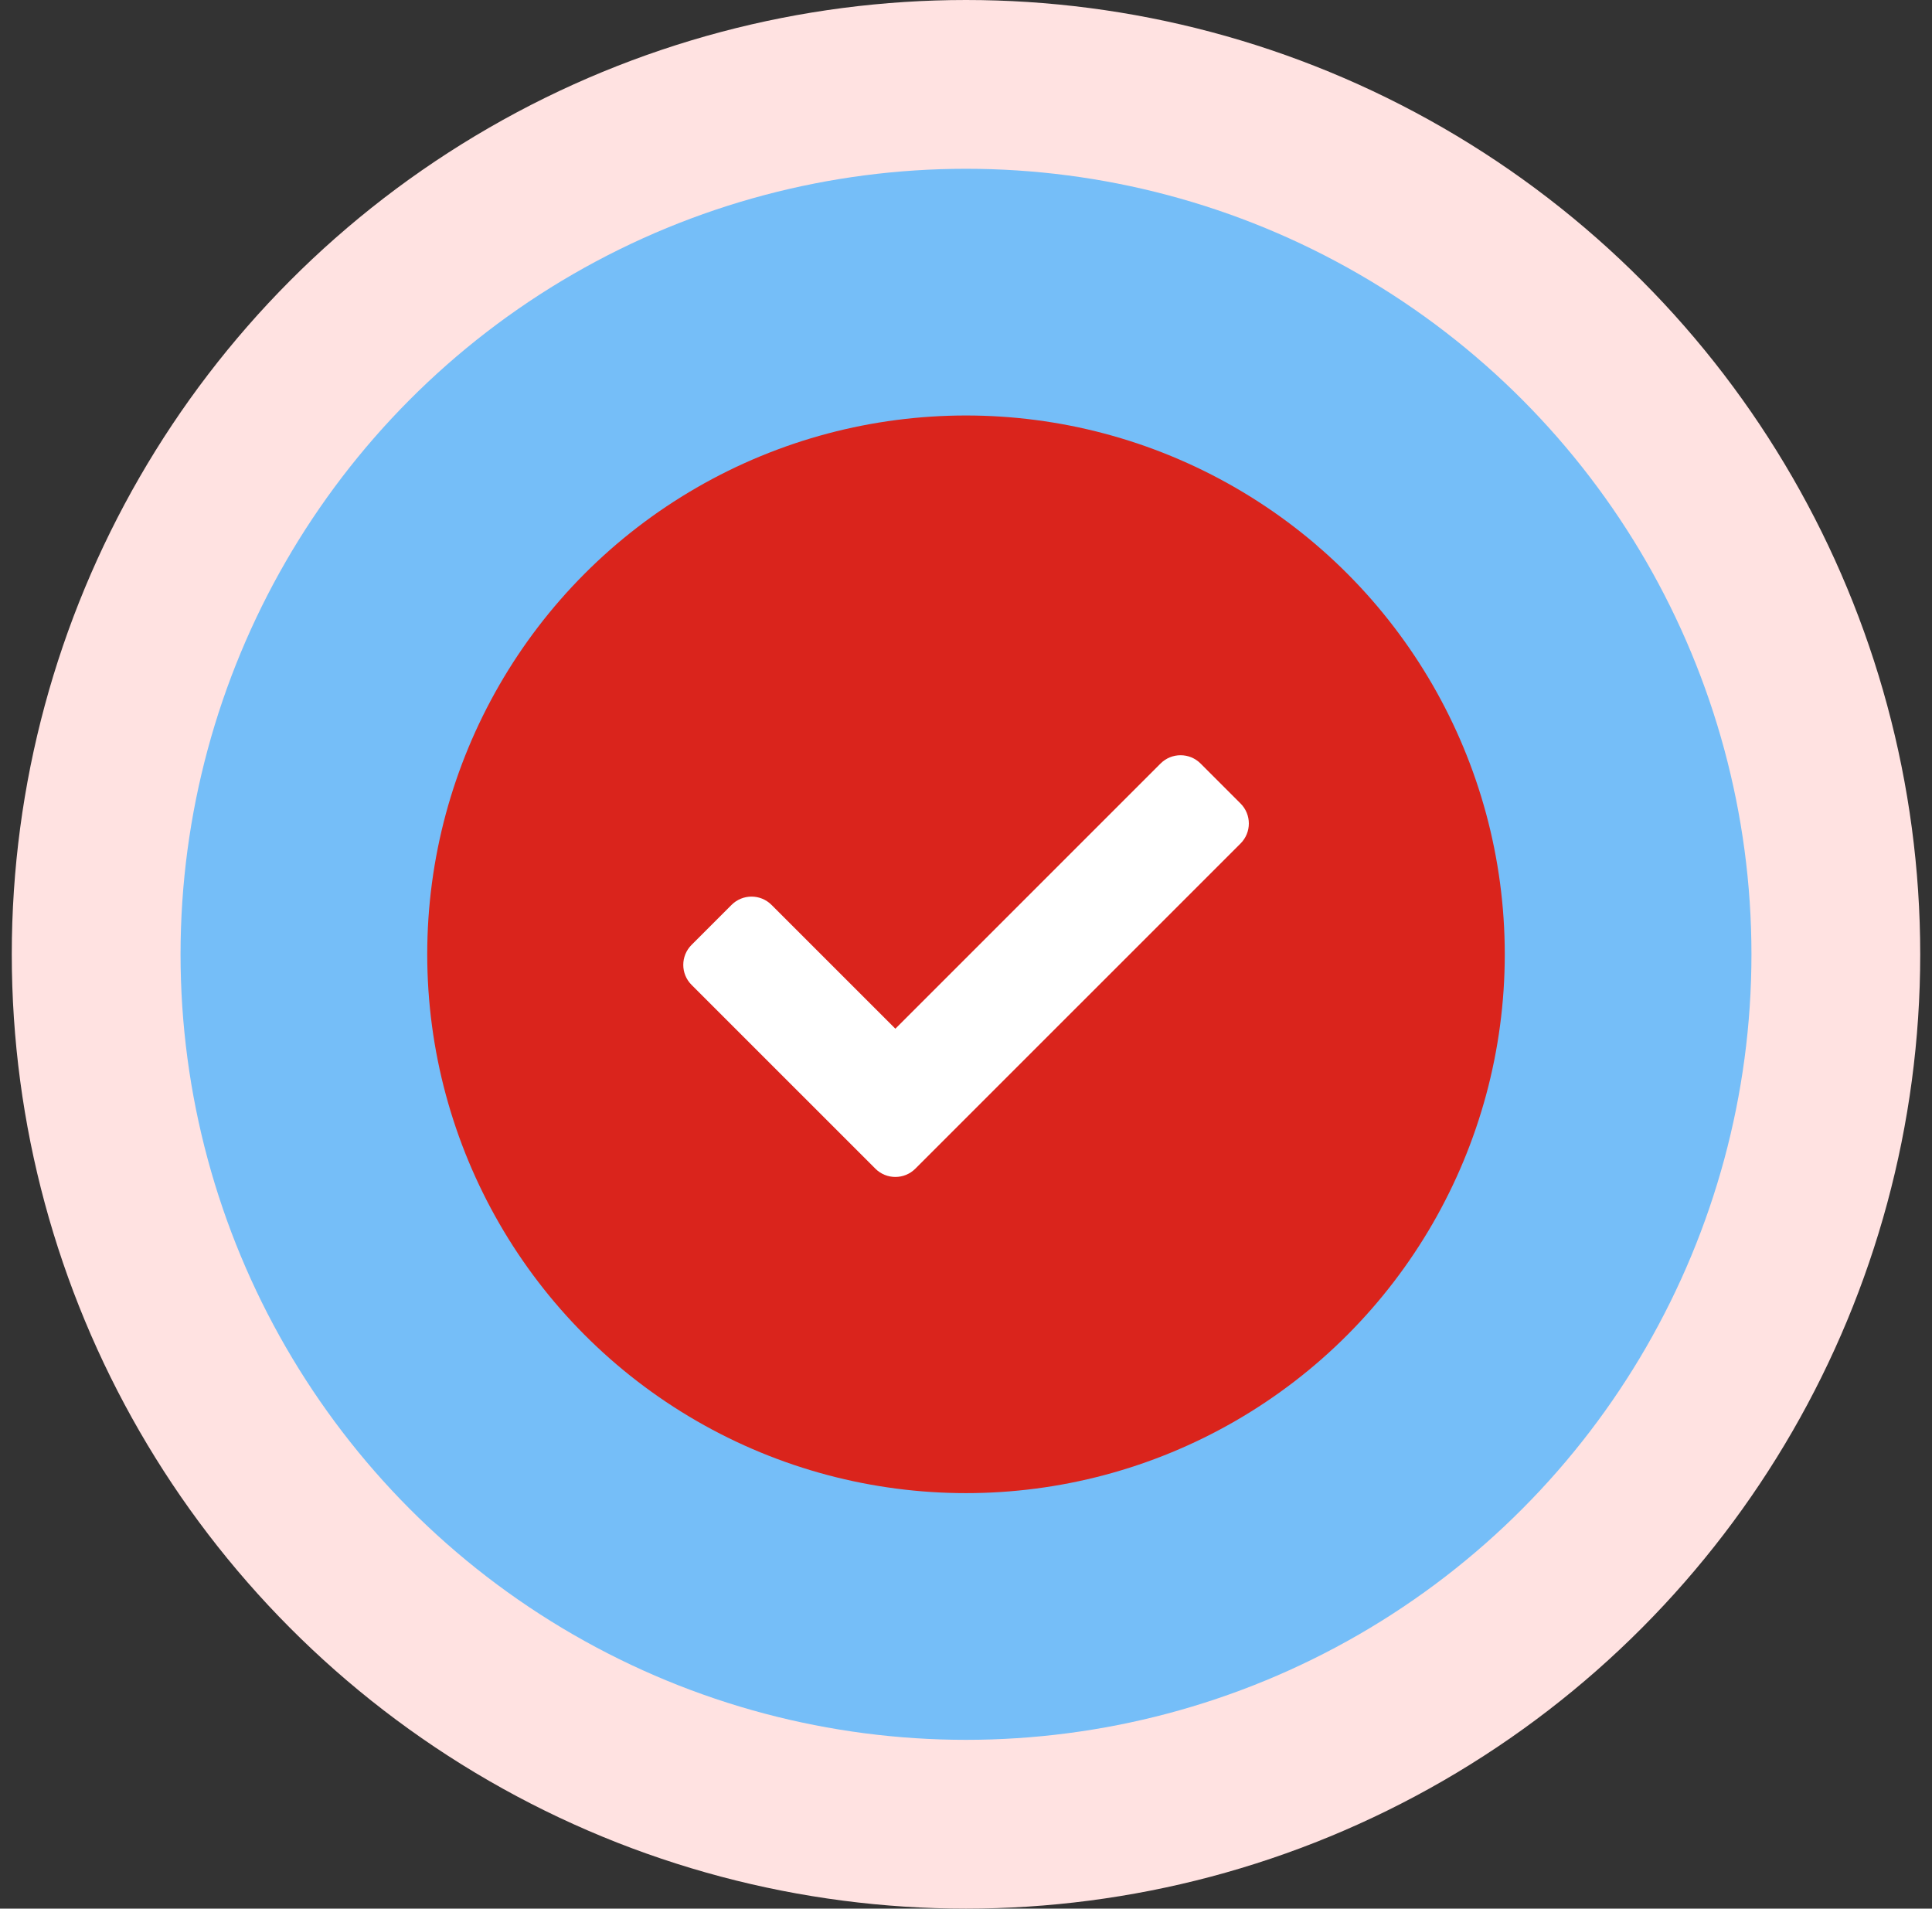 <svg width="82" height="81" viewBox="0 0 82 81" fill="none" xmlns="http://www.w3.org/2000/svg">
<rect x="0" y="0" width="82" height="81" fill="#333333" stroke="none"/>
<circle cx="41" cy="40.5" r="40.5" fill="#FFE2E1"/>
<circle cx="41" cy="40.5" r="33.337" fill="#75bef8"/>
<circle cx="41" cy="40.5" r="22.867" fill="#DA241C"/>
<g clip-path="url(#clip0_14045_6946)">
<path d="M37.153 49.597L29.352 41.797C28.883 41.328 28.883 40.569 29.352 40.1L31.049 38.403C31.518 37.934 32.278 37.934 32.746 38.403L38.002 43.657L49.258 32.403C49.727 31.934 50.487 31.934 50.956 32.403L52.653 34.1C53.122 34.569 53.122 35.328 52.653 35.797L38.85 49.597C38.382 50.066 37.622 50.066 37.153 49.597Z" fill="white"/>
</g>
<defs>
<clipPath id="clip0_14045_6946">
<rect width="24.005" height="24" fill="white" transform="translate(29 29)"/>
</clipPath>
</defs>
</svg>

